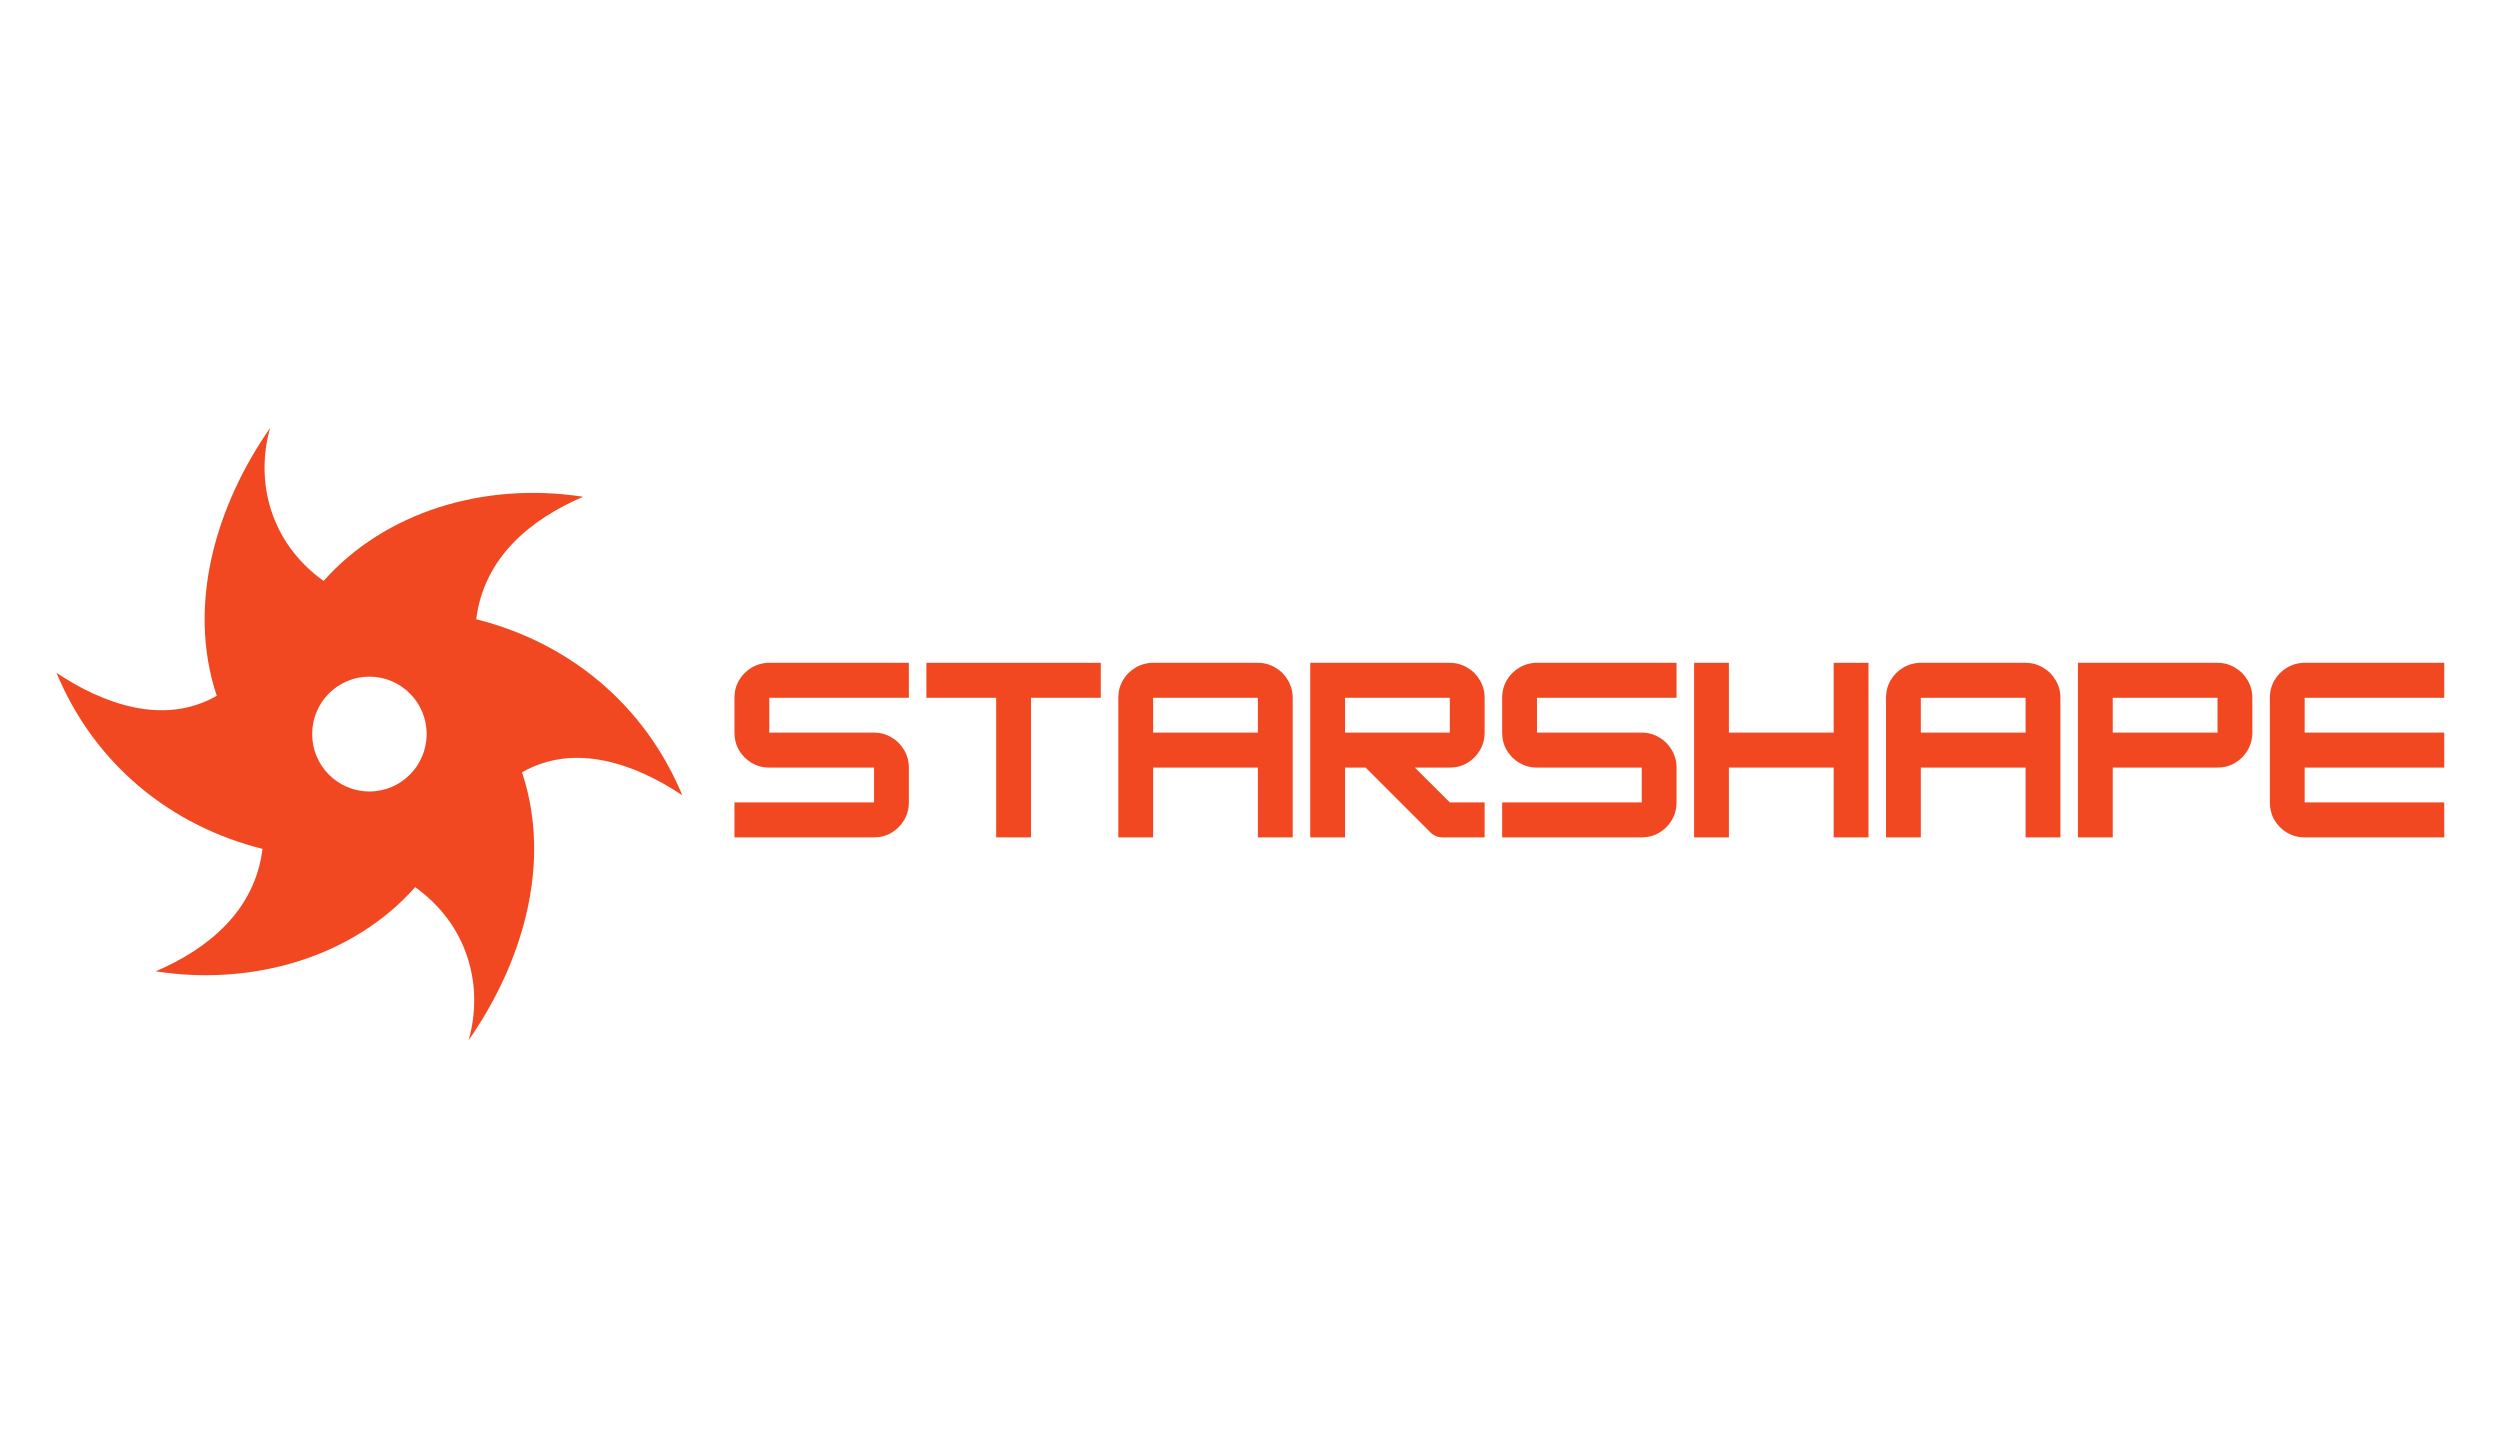 <svg xmlns="http://www.w3.org/2000/svg" xmlns:xlink="http://www.w3.org/1999/xlink" width="350" zoomAndPan="magnify" viewBox="0 0 262.5 150" height="200" preserveAspectRatio="xMidYMid meet" version="1.0"><defs><g/></defs><path fill="#f24822" d="M 71.641 83.504 C 67.637 73.859 59.621 67.43 50.004 65.02 C 50.809 58.59 55.617 54.57 61.227 52.16 C 50.809 50.551 40.391 53.766 33.977 61 C 28.367 56.98 26.766 50.551 28.367 44.926 C 22.758 52.965 19.555 63.414 22.758 73.059 C 17.148 76.273 10.738 73.859 5.93 70.645 C 9.938 80.289 17.949 86.723 27.566 89.133 C 26.766 95.562 21.957 99.582 16.348 101.992 C 26.766 103.598 37.184 100.383 43.594 93.152 C 49.203 97.168 50.809 103.598 49.203 109.227 C 54.812 101.188 58.02 90.738 54.812 81.094 C 60.422 77.879 66.836 80.289 71.641 83.504 Z M 38.785 83.105 C 35.469 83.105 32.777 80.406 32.777 77.074 C 32.777 73.746 35.469 71.047 38.785 71.047 C 42.105 71.047 44.797 73.746 44.797 77.074 C 44.797 80.406 42.105 83.105 38.785 83.105 Z M 38.785 83.105 " fill-opacity="1" fill-rule="nonzero"/><g fill="#f24822" fill-opacity="1"><g transform="translate(76.196, 87.924)"><g><path d="M 19.234 -18.328 L 19.234 -14.656 L 4.578 -14.656 L 4.578 -11 L 15.578 -11 C 16.242 -11 16.852 -10.832 17.406 -10.5 C 17.969 -10.176 18.41 -9.734 18.734 -9.172 C 19.066 -8.617 19.234 -8.004 19.234 -7.328 L 19.234 -3.672 C 19.234 -2.992 19.066 -2.375 18.734 -1.812 C 18.41 -1.258 17.969 -0.816 17.406 -0.484 C 16.852 -0.16 16.242 0 15.578 0 L 0.922 0 L 0.922 -3.672 L 15.578 -3.672 L 15.578 -7.328 L 4.578 -7.328 C 3.91 -7.328 3.297 -7.488 2.734 -7.812 C 2.18 -8.145 1.738 -8.586 1.406 -9.141 C 1.082 -9.703 0.922 -10.32 0.922 -11 L 0.922 -14.656 C 0.922 -15.332 1.082 -15.945 1.406 -16.5 C 1.738 -17.062 2.18 -17.504 2.734 -17.828 C 3.297 -18.16 3.91 -18.328 4.578 -18.328 Z M 19.234 -18.328 "/></g></g></g><g fill="#f24822" fill-opacity="1"><g transform="translate(96.348, 87.924)"><g><path d="M 19.234 -18.328 L 19.234 -14.656 L 11.906 -14.656 L 11.906 0 L 8.25 0 L 8.25 -14.656 L 0.922 -14.656 L 0.922 -18.328 Z M 19.234 -18.328 "/></g></g></g><g fill="#f24822" fill-opacity="1"><g transform="translate(116.5, 87.924)"><g><path d="M 4.578 -18.328 L 15.578 -18.328 C 16.242 -18.328 16.852 -18.16 17.406 -17.828 C 17.969 -17.504 18.41 -17.062 18.734 -16.5 C 19.066 -15.945 19.234 -15.332 19.234 -14.656 L 19.234 0 L 15.578 0 L 15.578 -7.328 L 4.578 -7.328 L 4.578 0 L 0.922 0 L 0.922 -14.656 C 0.922 -15.332 1.082 -15.945 1.406 -16.5 C 1.738 -17.062 2.18 -17.504 2.734 -17.828 C 3.297 -18.16 3.91 -18.328 4.578 -18.328 Z M 4.578 -14.656 L 4.578 -11 L 15.578 -11 L 15.578 -14.656 Z M 4.578 -14.656 "/></g></g></g><g fill="#f24822" fill-opacity="1"><g transform="translate(136.652, 87.924)"><g><path d="M 19.234 -14.656 L 19.234 -11 C 19.234 -10.32 19.066 -9.703 18.734 -9.141 C 18.41 -8.586 17.969 -8.145 17.406 -7.812 C 16.852 -7.488 16.242 -7.328 15.578 -7.328 L 11.906 -7.328 L 15.578 -3.672 L 19.234 -3.672 L 19.234 0 L 14.844 0 C 14.32 0 13.879 -0.18 13.516 -0.547 L 6.734 -7.328 L 4.578 -7.328 L 4.578 0 L 0.922 0 L 0.922 -18.328 L 15.578 -18.328 C 16.242 -18.328 16.852 -18.16 17.406 -17.828 C 17.969 -17.504 18.41 -17.062 18.734 -16.5 C 19.066 -15.945 19.234 -15.332 19.234 -14.656 Z M 15.578 -14.656 L 4.578 -14.656 L 4.578 -11 L 15.578 -11 Z M 15.578 -14.656 "/></g></g></g><g fill="#f24822" fill-opacity="1"><g transform="translate(156.804, 87.924)"><g><path d="M 19.234 -18.328 L 19.234 -14.656 L 4.578 -14.656 L 4.578 -11 L 15.578 -11 C 16.242 -11 16.852 -10.832 17.406 -10.5 C 17.969 -10.176 18.41 -9.734 18.734 -9.172 C 19.066 -8.617 19.234 -8.004 19.234 -7.328 L 19.234 -3.672 C 19.234 -2.992 19.066 -2.375 18.734 -1.812 C 18.41 -1.258 17.969 -0.816 17.406 -0.484 C 16.852 -0.16 16.242 0 15.578 0 L 0.922 0 L 0.922 -3.672 L 15.578 -3.672 L 15.578 -7.328 L 4.578 -7.328 C 3.91 -7.328 3.297 -7.488 2.734 -7.812 C 2.18 -8.145 1.738 -8.586 1.406 -9.141 C 1.082 -9.703 0.922 -10.32 0.922 -11 L 0.922 -14.656 C 0.922 -15.332 1.082 -15.945 1.406 -16.5 C 1.738 -17.062 2.18 -17.504 2.734 -17.828 C 3.297 -18.16 3.91 -18.328 4.578 -18.328 Z M 19.234 -18.328 "/></g></g></g><g fill="#f24822" fill-opacity="1"><g transform="translate(176.957, 87.924)"><g><path d="M 15.578 -11 L 15.578 -18.328 L 19.234 -18.328 L 19.234 0 L 15.578 0 L 15.578 -7.328 L 4.578 -7.328 L 4.578 0 L 0.922 0 L 0.922 -18.328 L 4.578 -18.328 L 4.578 -11 Z M 15.578 -11 "/></g></g></g><g fill="#f24822" fill-opacity="1"><g transform="translate(197.109, 87.924)"><g><path d="M 4.578 -18.328 L 15.578 -18.328 C 16.242 -18.328 16.852 -18.16 17.406 -17.828 C 17.969 -17.504 18.41 -17.062 18.734 -16.5 C 19.066 -15.945 19.234 -15.332 19.234 -14.656 L 19.234 0 L 15.578 0 L 15.578 -7.328 L 4.578 -7.328 L 4.578 0 L 0.922 0 L 0.922 -14.656 C 0.922 -15.332 1.082 -15.945 1.406 -16.5 C 1.738 -17.062 2.18 -17.504 2.734 -17.828 C 3.297 -18.16 3.91 -18.328 4.578 -18.328 Z M 4.578 -14.656 L 4.578 -11 L 15.578 -11 L 15.578 -14.656 Z M 4.578 -14.656 "/></g></g></g><g fill="#f24822" fill-opacity="1"><g transform="translate(217.261, 87.924)"><g><path d="M 15.578 -18.328 C 16.242 -18.328 16.852 -18.16 17.406 -17.828 C 17.969 -17.504 18.41 -17.062 18.734 -16.5 C 19.066 -15.945 19.234 -15.332 19.234 -14.656 L 19.234 -11 C 19.234 -10.32 19.066 -9.703 18.734 -9.141 C 18.41 -8.586 17.969 -8.145 17.406 -7.812 C 16.852 -7.488 16.242 -7.328 15.578 -7.328 L 4.578 -7.328 L 4.578 0 L 0.922 0 L 0.922 -18.328 Z M 4.578 -11 L 15.578 -11 L 15.578 -14.656 L 4.578 -14.656 Z M 4.578 -11 "/></g></g></g><g fill="#f24822" fill-opacity="1"><g transform="translate(237.413, 87.924)"><g><path d="M 19.234 -18.328 L 19.234 -14.656 L 4.578 -14.656 L 4.578 -11 L 19.234 -11 L 19.234 -7.328 L 4.578 -7.328 L 4.578 -3.672 L 19.234 -3.672 L 19.234 0 L 4.578 0 C 3.91 0 3.297 -0.16 2.734 -0.484 C 2.18 -0.816 1.738 -1.258 1.406 -1.812 C 1.082 -2.375 0.922 -2.992 0.922 -3.672 L 0.922 -14.656 C 0.922 -15.332 1.082 -15.945 1.406 -16.5 C 1.738 -17.062 2.18 -17.504 2.734 -17.828 C 3.297 -18.16 3.91 -18.328 4.578 -18.328 Z M 19.234 -18.328 "/></g></g></g></svg>